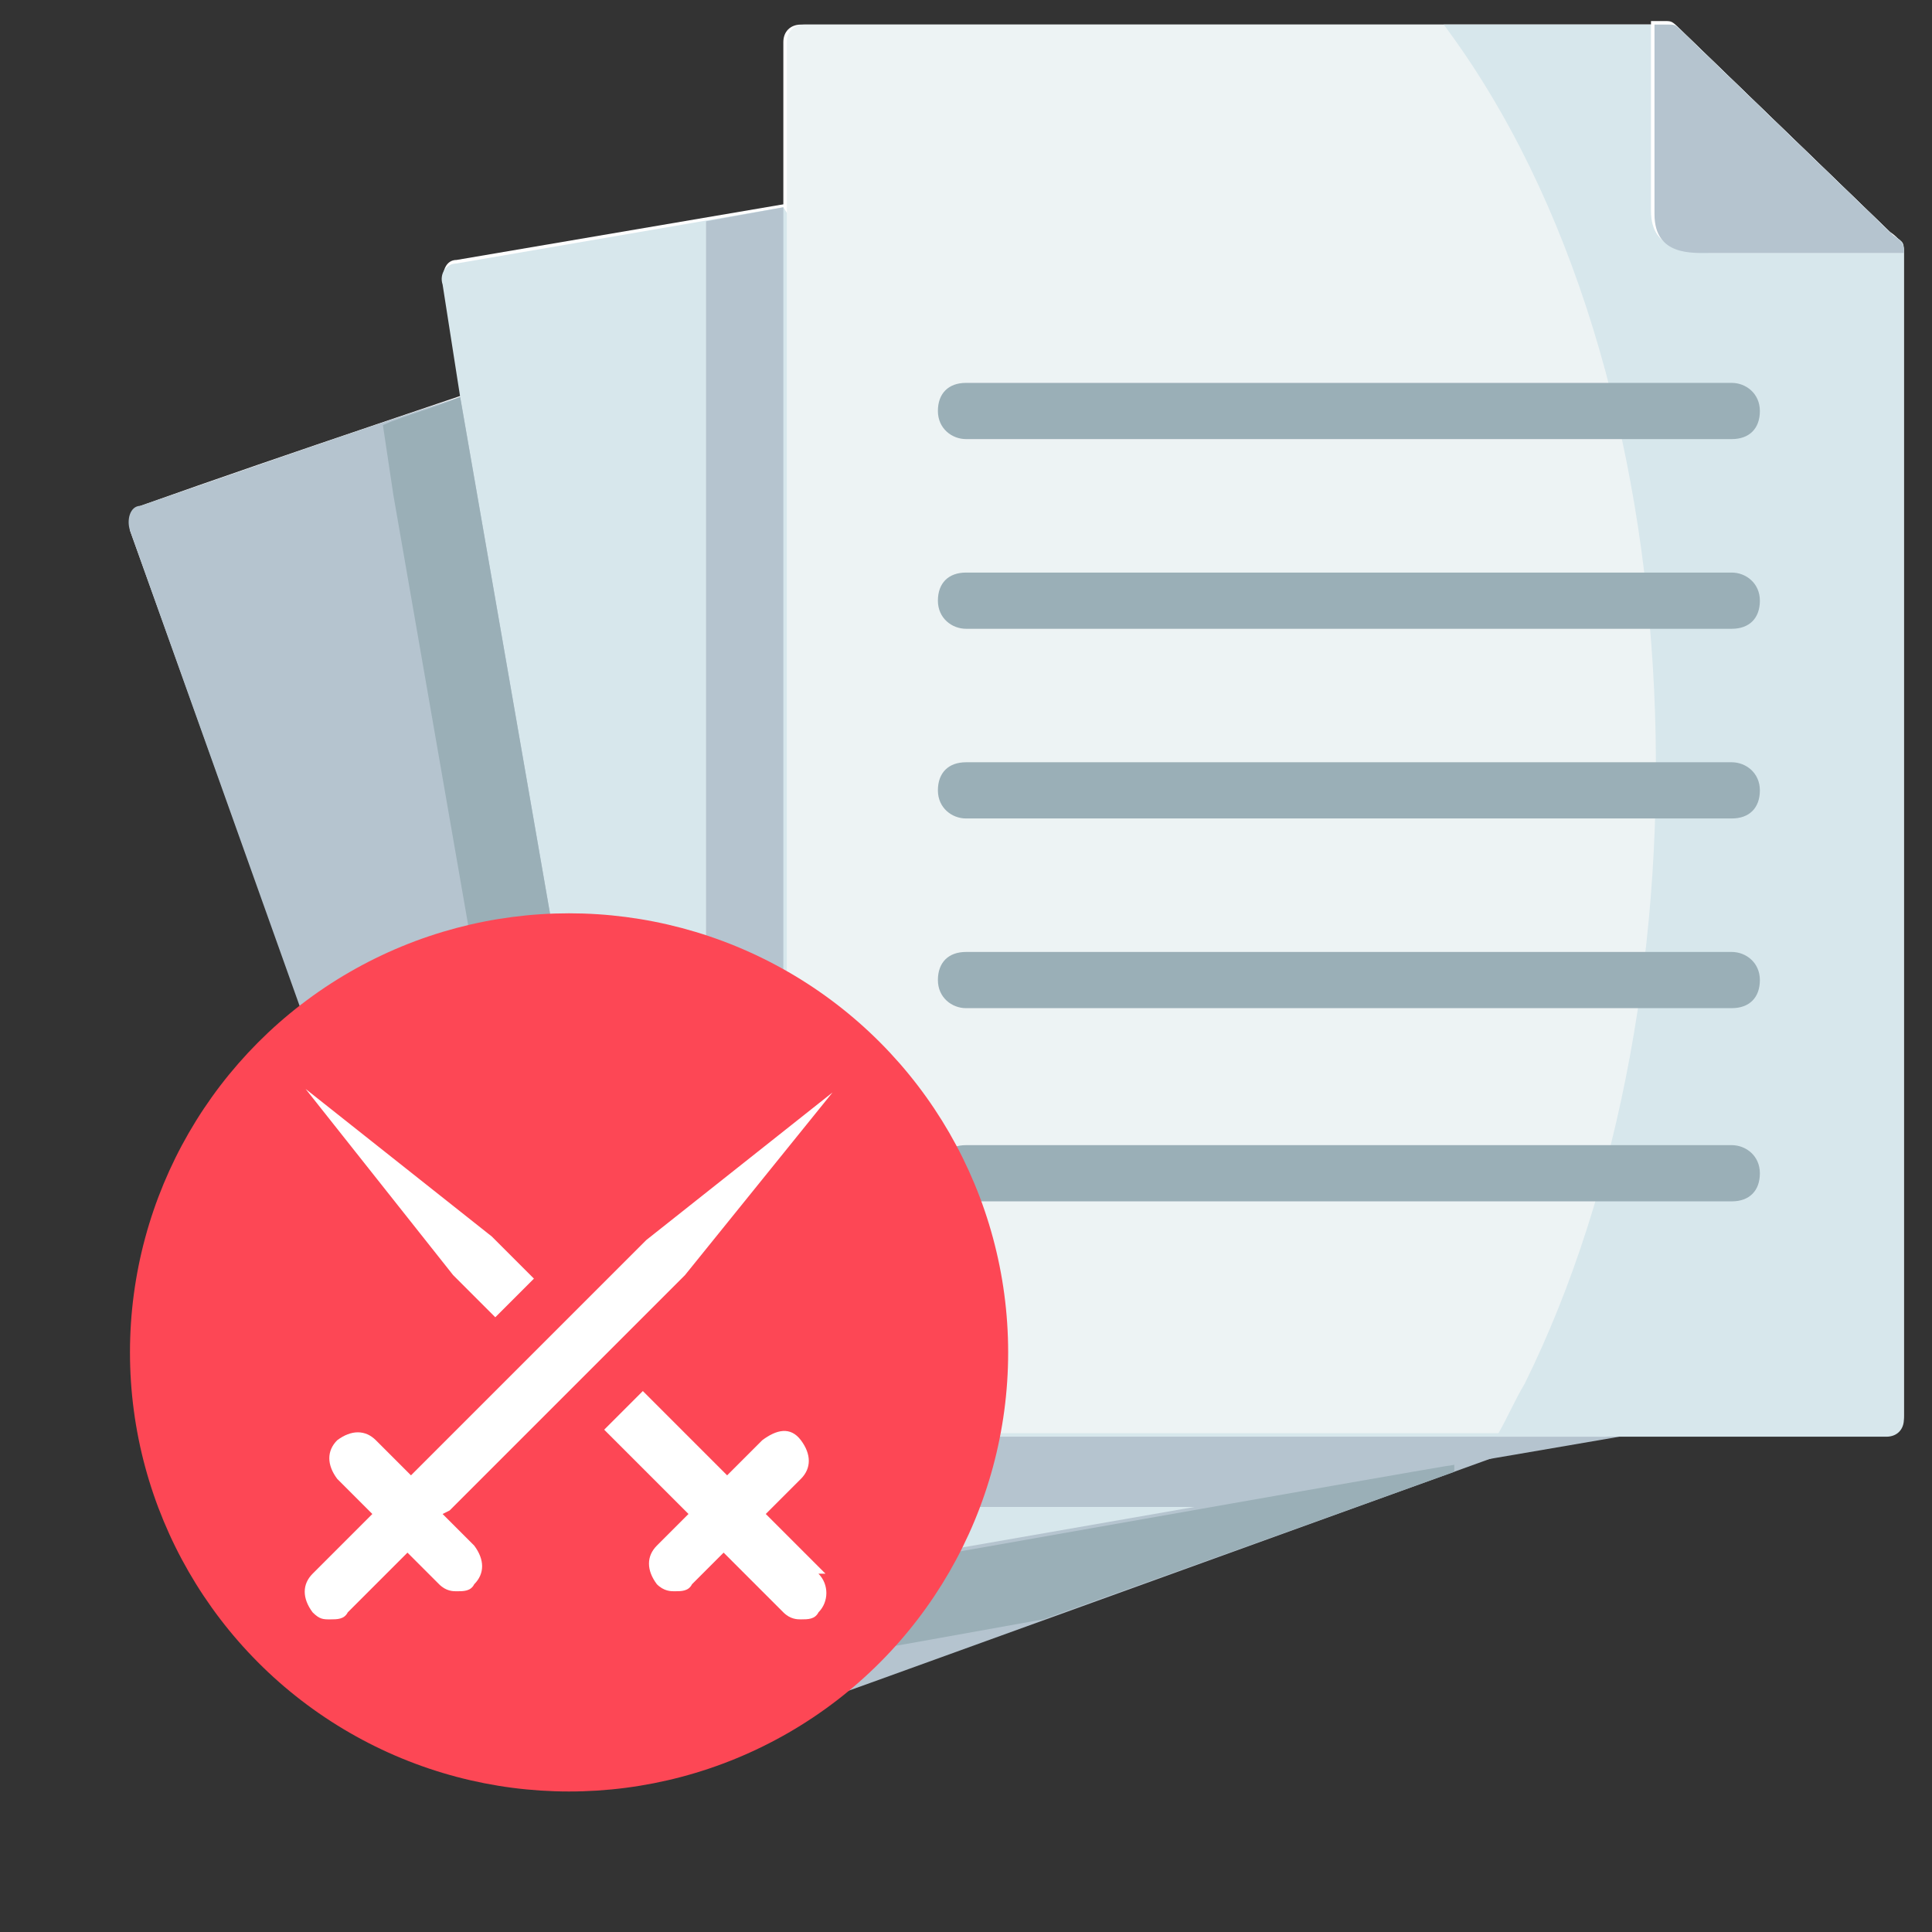<?xml version="1.0" encoding="UTF-8"?>
<svg xmlns="http://www.w3.org/2000/svg" version="1.1" viewBox="0 0 55 55">
  <rect x="0" y="0" width="55" height="55" fill="#333333" stroke="none"/>
  <defs>
    <style>
      .cls-1 {
        fill: #fd4755;
      }

      .cls-1, .cls-2, .cls-3, .cls-4, .cls-5, .cls-6, .cls-7, .cls-8, .cls-9, .cls-10, .cls-11, .cls-12, .cls-13, .cls-14 {
        stroke-width: 0px;
      }

      .cls-2 {
        fill: #edf3f4;
      }

      .cls-2, .cls-5, .cls-6, .cls-10, .cls-13 {
        fill-rule: evenodd;
      }

      .cls-3 {
        fill: #90d8f9;
      }

      .cls-4 {
        fill: #c5d3dd;
      }

      .cls-5 {
        fill: #b5c4cf;
      }

      .cls-6, .cls-11 {
        fill: #9aafb7;
      }

      .cls-7 {
        fill: #e8edf2;
      }

      .cls-8 {
        fill: #9facba;
      }

      .cls-9 {
        fill: #75cef9;
      }

      .cls-10, .cls-12 {
        fill: #fff;
      }

      .cls-15 {
        display: none;
      }

      .cls-13 {
        fill: #d7e7ec;
      }

      .cls-14 {
        fill: #4fc123;
      }
    </style>
  </defs>
  <g id="attack-paper">
    <g>
      <path class="cls-10" d="M10.3,33.5L3.7,15.1c0-.3,0-.6.3-.7,8.7-3.1,18.6-6.1,27-9.7.4-.2.7,0,.8.4l10.4,26.9,2.8,7.9c0,.3,0,.6-.3.7l-20,7.2-7.8,2.8c-.3,0-.6,0-.7-.3l-6-16.8Z"/>
      <path class="cls-10" d="M15.9,27.4l-3.3-19.4c0-.3.1-.6.4-.6l22.9-3.9,5.2-.9c.3-.1.8,0,.9.7l5.7,28.2,1.4,8.3c0,.3-.1.6-.4.6l-20.9,3.6-8.2,1.4c-.3,0-.6-.1-.6-.4l-3-17.6Z"/>
      <path class="cls-10" d="M22.3,21.7v18.6c0,.3.2.5.5.5h30.8c.3,0,.5-.2.5-.5V7.2h-5.5c-.5,0-1.6,0-1.6-1.1V.7h-24.2c-.3,0-.5.2-.5.5v20.5h0Z"/>
      <path class="cls-5" d="M13.1,11.3c-3.1,1-6.2,2.1-9.1,3.1-.3,0-.4.4-.3.7l6.6,18.5,6,16.8c0,.3.4.4.7.3l7.8-2.8,17.7-6.4L13.1,11.3Z"/>
      <path class="cls-13" d="M22.3,5.9l-9.3,1.6c-.3,0-.5.3-.4.6l.5,3.2,2.8,16.1,3,17.6c0,.3.3.5.6.4l8.2-1.4,14.9-2.6,3.5-.6h-1.8L22.3,5.9Z"/>
      <path class="cls-2" d="M54.2,31.6V7.2h0c0-.2,0-.3-.3-.5l-5.9-5.7c-.3-.3-.3-.3-.5-.3h-24.6c-.3,0-.5.2-.5.5v39.1c0,.3.2.5.5.5h30.8c.3,0,.5-.2.5-.5v-8.7Z"/>
      <path class="cls-5" d="M22.3,5.9l-2.2.4v36.1c0,.3.2.5.5.5h13.8l8.2-1.4,3.5-.6h-23.3c-.3,0-.5-.2-.5-.5V5.9h0Z"/>
      <path class="cls-6" d="M15.9,27.4l-2.8-16.1c-.7.3-1.5.5-2.2.8l.3,2,2.8,16.1,3,17.6c0,.3.3.5.6.4l8.2-1.4,3.9-.7,11.7-4.2v-.2c-.1,0-6.9,1.2-6.9,1.2l-6.8,1.2-8.2,1.4c-.3,0-.6-.1-.6-.4l-3-17.6Z"/>
      <path class="cls-13" d="M54.2,31.6V7.2c0-.3,0-.3-.3-.5l-5.9-5.7c-.3-.3-.3-.3-.5-.3h-6.4c7.4,9.9,7.8,27.6,2.3,38.7-.3.5-.5,1-.8,1.5h11.1c.3,0,.5-.2.5-.5v-8.7Z"/>
      <path class="cls-10" d="M47,6c0,1.2,1.1,1.1,1.6,1.1h5.5c0-.2,0-.3-.3-.5l-5.9-5.7c-.3-.3-.3-.3-.5-.3h-.4v5.4Z"/>
      <path class="cls-5" d="M53.9,6.7l-5.9-5.7c-.3-.3-.3-.3-.5-.3h-.4v5.4c0,1.2,1.1,1.1,1.6,1.1h5.5c0-.2,0-.3-.3-.5Z"/>
      <path class="cls-11" d="M49.3,12.5h-21.8c-.4,0-.8-.3-.8-.8s.3-.8.8-.8h21.8c.4,0,.8.3.8.8s-.3.8-.8.8Z"/>
      <path class="cls-11" d="M49.3,17.9h-21.8c-.4,0-.8-.3-.8-.8s.3-.8.8-.8h21.8c.4,0,.8.3.8.8s-.3.8-.8.8Z"/>
      <path class="cls-11" d="M49.3,23.3h-21.8c-.4,0-.8-.3-.8-.8s.3-.8.8-.8h21.8c.4,0,.8.3.8.8s-.3.8-.8.8Z"/>
      <path class="cls-11" d="M49.3,28.7h-21.8c-.4,0-.8-.3-.8-.8s.3-.8.8-.8h21.8c.4,0,.8.3.8.8s-.3.8-.8.8Z"/>
      <path class="cls-11" d="M49.3,34.2h-21.8c-.4,0-.8-.3-.8-.8s.3-.8.8-.8h21.8c.4,0,.8.3.8.8s-.3.8-.8.8Z"/>
    </g>
    <g>
      <circle class="cls-1" cx="16.2" cy="38.5" r="12.5"/>
      <g>
        <path class="cls-12" d="M12.8,43l.2-.2,6.5-6.5,4.2-5.2-5.3,4.2-6.7,6.7-1-1c-.3-.3-.7-.3-1.1,0-.3.3-.3.7,0,1.1l1,1-1.7,1.7c-.3.3-.3.7,0,1.1.2.2.3.2.5.2s.4,0,.5-.2l1.7-1.7.9.9c.2.2.4.2.5.2.2,0,.4,0,.5-.2.3-.3.3-.7,0-1.1l-.9-.9Z"/>
        <polygon class="cls-12" points="14.1 37.5 15.2 36.4 14 35.2 8.7 31 12.9 36.3 14.1 37.5"/>
        <path class="cls-12" d="M23.5,44.8l-1.7-1.7,1-1c.3-.3.3-.7,0-1.1s-.7-.3-1.1,0l-1,1-2.4-2.4-1.1,1.1,2.2,2.2.2.2-.9.9c-.3.3-.3.7,0,1.1.2.2.4.2.5.2.2,0,.4,0,.5-.2l.9-.9,1.7,1.7c.2.2.4.2.5.2.2,0,.4,0,.5-.2.3-.3.3-.8,0-1.1Z"/>
      </g>
    </g>
  </g>
  <g id="attack-blog" class="cls-15">
    <g>
      <path class="cls-7" d="M49.6,45.4H11.9c-1.1,0-2-.9-2-2V11h41.7v32.5c0,1.1-.9,2-2,2Z"/>
      <path class="cls-8" d="M44.3,27.5h-27c-.6,0-1-.5-1-1v-9.4c0-.6.5-1,1-1h27c.6,0,1,.5,1,1v9.4c0,.6-.5,1-1,1h0Z"/>
      <path class="cls-4" d="M12.6,43.4V11h-2.6v32.5c0,1.1.9,2,2,2h2.6c-1.1,0-2-.9-2-2Z"/>
      <path class="cls-3" d="M49.6,5.1H11.9c-1.1,0-2,.9-2,2v5.1h41.7v-5.1c0-1.1-.9-2-2-2Z"/>
      <path class="cls-9" d="M14.6,5.1h-2.6c-1.1,0-2,.9-2,2v5.1h2.6v-5.1c0-1.1.9-2,2-2Z"/>
      <path class="cls-9" d="M14.5,9.6h-.8c-.4,0-.8-.3-.8-.8s.3-.8.8-.8h.8c.4,0,.8.3.8.8s-.3.8-.8.8Z"/>
      <path class="cls-9" d="M18.3,9.6h-.8c-.4,0-.8-.3-.8-.8s.3-.8.8-.8h.8c.4,0,.8.3.8.8s-.3.8-.8.8Z"/>
      <path class="cls-9" d="M22,9.6h-.8c-.4,0-.8-.3-.8-.8s.3-.8.8-.8h.8c.4,0,.8.3.8.8s-.3.8-.8.8Z"/>
      <path class="cls-7" d="M25.4,25.2c-.4,0-.6-.4-.6-.7v-5.3c0-.4.3-.8.8-.8s.8.3.8.8v4.5c.3,0,.7,0,1.1,0h0c.4,0,.8.3.8.8,0,.4-.3.8-.8.8-.6,0-1.9,0-2,0h0Z"/>
      <path class="cls-7" d="M22.7,21.4c.2-.3.3-.6.3-1,0-1.1-.9-2-2-2h-1.5c-.4,0-.8.3-.8.8v5.3c0,.2,0,.4.2.5.1.1.3.2.5.2h0s1.4,0,1.8,0c1.2,0,2.2-1,2.2-2.2s-.3-1.2-.8-1.6h0ZM21,19.9c.3,0,.5.2.5.5s-.2.5-.5.5-.8,0-.8,0v-.9h.8ZM21.3,23.7c-.2,0-.6,0-1.1,0v-1.3c0,0,1.1,0,1.1,0,.4,0,.7.3.7.7,0,.4-.3.7-.7.7Z"/>
      <path class="cls-7" d="M39.8,25.2c-1.9,0-3.4-1.5-3.4-3.4s1.5-3.4,3.4-3.4,1.3.2,1.9.6c.3.2.4.7.2,1-.2.3-.7.4-1,.2-.3-.2-.7-.3-1.1-.3-1,0-1.9.8-1.9,1.9s.8,1.9,1.9,1.9,1.3-.5,1.4-1.1h-.7c-.4,0-.8-.3-.8-.8s.3-.8.8-.8h1.6c.4,0,.8.3.8.8,0,2-1.2,3.4-3,3.4h0Z"/>
      <path class="cls-7" d="M32.1,25.2c-1.9,0-3.4-1.5-3.4-3.4s1.5-3.4,3.4-3.4,3.4,1.5,3.4,3.4-1.5,3.4-3.4,3.4h0ZM32.1,19.9c-1,0-1.9.8-1.9,1.9s.8,1.9,1.9,1.9,1.9-.8,1.9-1.9-.8-1.9-1.9-1.9Z"/>
      <path class="cls-8" d="M45.3,32.8h-15.3c-.4,0-.8-.3-.8-.8s.3-.8.8-.8h15.3c.4,0,.8.3.8.8s-.3.8-.8.8Z"/>
      <path class="cls-8" d="M45.3,36.2h-15.3c-.4,0-.8-.3-.8-.8s.3-.8.8-.8h15.3c.4,0,.8.3.8.8s-.3.8-.8.8Z"/>
      <path class="cls-8" d="M45.3,39.7h-15.3c-.4,0-.8-.3-.8-.8s.3-.8.8-.8h15.3c.4,0,.8.3.8.8s-.3.8-.8.8Z"/>
    </g>
    <polygon class="cls-12" points="23.5 30.2 23.5 30.2 23.7 30.2 23.5 30.2"/>
    <g>
      <circle class="cls-1" cx="16.2" cy="38.5" r="12.5"/>
      <g>
        <path class="cls-12" d="M12.8,43l.2-.2,6.5-6.5,4.2-5.2-5.3,4.2-6.7,6.7-1-1c-.3-.3-.7-.3-1.1,0-.3.3-.3.7,0,1.1l1,1-1.7,1.7c-.3.3-.3.7,0,1.1.2.2.3.2.5.2s.4,0,.5-.2l1.7-1.7.9.9c.2.2.4.2.5.2.2,0,.4,0,.5-.2.3-.3.3-.7,0-1.1l-.9-.9Z"/>
        <polygon class="cls-12" points="14.1 37.5 15.2 36.4 14 35.2 8.7 31 12.9 36.3 14.1 37.5"/>
        <path class="cls-12" d="M23.5,44.8l-1.7-1.7,1-1c.3-.3.3-.7,0-1.1s-.7-.3-1.1,0l-1,1-2.4-2.4-1.1,1.1,2.2,2.2.2.2-.9.9c-.3.3-.3.7,0,1.1.2.2.4.2.5.2.2,0,.4,0,.5-.2l.9-.9,1.7,1.7c.2.2.4.2.5.2.2,0,.4,0,.5-.2.3-.3.3-.8,0-1.1Z"/>
      </g>
    </g>
  </g>
  <g id="defense-paper" class="cls-15">
    <g>
      <g>
        <path class="cls-10" d="M10.3,33.5L3.7,15.1c0-.3,0-.6.3-.7,8.7-3.1,18.6-6.1,27-9.7.4-.2.7,0,.8.4l10.4,26.9,2.8,7.9c0,.3,0,.6-.3.7l-20,7.2-7.8,2.8c-.3,0-.6,0-.7-.3l-6-16.8Z"/>
        <path class="cls-10" d="M15.9,27.4l-3.3-19.4c0-.3.1-.6.4-.6l22.9-3.9,5.2-.9c.3-.1.8,0,.9.7l5.7,28.2,1.4,8.3c0,.3-.1.6-.4.6l-20.9,3.6-8.2,1.4c-.3,0-.6-.1-.6-.4l-3-17.6Z"/>
        <path class="cls-10" d="M22.3,21.7v18.6c0,.3.2.5.5.5h30.8c.3,0,.5-.2.5-.5V7.2h-5.5c-.5,0-1.6,0-1.6-1.1V.7h-24.2c-.3,0-.5.2-.5.5v20.5h0Z"/>
        <path class="cls-5" d="M13.1,11.3c-3.1,1-6.2,2.1-9.1,3.1-.3,0-.4.4-.3.7l6.6,18.5,6,16.8c0,.3.4.4.7.3l7.8-2.8,17.7-6.4L13.1,11.3Z"/>
        <path class="cls-13" d="M22.3,5.9l-9.3,1.6c-.3,0-.5.3-.4.6l.5,3.2,2.8,16.1,3,17.6c0,.3.3.5.6.4l8.2-1.4,14.9-2.6,3.5-.6h-1.8L22.3,5.9Z"/>
        <path class="cls-2" d="M54.2,31.6V7.2h0c0-.2,0-.3-.3-.5l-5.9-5.7c-.3-.3-.3-.3-.5-.3h-24.6c-.3,0-.5.2-.5.5v39.1c0,.3.2.5.5.5h30.8c.3,0,.5-.2.5-.5v-8.7Z"/>
        <path class="cls-5" d="M22.3,5.9l-2.2.4v36.1c0,.3.2.5.5.5h13.8l8.2-1.4,3.5-.6h-23.3c-.3,0-.5-.2-.5-.5V5.9h0Z"/>
        <path class="cls-6" d="M15.9,27.4l-2.8-16.1c-.7.3-1.5.5-2.2.8l.3,2,2.8,16.1,3,17.6c0,.3.3.5.6.4l8.2-1.4,3.9-.7,11.7-4.2v-.2c-.1,0-6.9,1.2-6.9,1.2l-6.8,1.2-8.2,1.4c-.3,0-.6-.1-.6-.4l-3-17.6Z"/>
        <path class="cls-13" d="M54.2,31.6V7.2c0-.3,0-.3-.3-.5l-5.9-5.7c-.3-.3-.3-.3-.5-.3h-6.4c7.4,9.9,7.8,27.6,2.3,38.7-.3.5-.5,1-.8,1.5h11.1c.3,0,.5-.2.5-.5v-8.7Z"/>
        <path class="cls-10" d="M47,6c0,1.2,1.1,1.1,1.6,1.1h5.5c0-.2,0-.3-.3-.5l-5.9-5.7c-.3-.3-.3-.3-.5-.3h-.4v5.4Z"/>
        <path class="cls-5" d="M53.9,6.7l-5.9-5.7c-.3-.3-.3-.3-.5-.3h-.4v5.4c0,1.2,1.1,1.1,1.6,1.1h5.5c0-.2,0-.3-.3-.5Z"/>
        <path class="cls-11" d="M49.3,12.5h-21.8c-.4,0-.8-.3-.8-.8s.3-.8.8-.8h21.8c.4,0,.8.3.8.8s-.3.8-.8.8Z"/>
        <path class="cls-11" d="M49.3,17.9h-21.8c-.4,0-.8-.3-.8-.8s.3-.8.8-.8h21.8c.4,0,.8.3.8.8s-.3.8-.8.8Z"/>
        <path class="cls-11" d="M49.3,23.3h-21.8c-.4,0-.8-.3-.8-.8s.3-.8.8-.8h21.8c.4,0,.8.3.8.8s-.3.8-.8.8Z"/>
        <path class="cls-11" d="M49.3,28.7h-21.8c-.4,0-.8-.3-.8-.8s.3-.8.8-.8h21.8c.4,0,.8.3.8.8s-.3.8-.8.8Z"/>
        <path class="cls-11" d="M49.3,34.2h-21.8c-.4,0-.8-.3-.8-.8s.3-.8.8-.8h21.8c.4,0,.8.3.8.8s-.3.8-.8.8Z"/>
      </g>
      <g>
        <circle class="cls-14" cx="16.2" cy="38.5" r="12.5"/>
        <path class="cls-12" d="M16.2,31l-6.4,2.3v5.2c0,5.9,6.2,7.4,6.3,7.5h.1s.1,0,.1,0c0,0,6.3-1.6,6.3-7.5v-5.2l-6.4-2.3Z"/>
        <path class="cls-14" d="M15.9,39.3l3.1-3.1c.3-.3.7-.3,1,0s.3.7,0,1l-3.6,3.6c-.3.3-.7.3-1,0l-2-2c-.3-.3-.3-.7,0-1s.7-.3,1,0l1.5,1.5Z"/>
      </g>
    </g>
  </g>
  <g id="defense-blog" class="cls-15">
    <g>
      <path class="cls-7" d="M49.6,45.4H11.9c-1.1,0-2-.9-2-2V11h41.7v32.5c0,1.1-.9,2-2,2Z"/>
      <path class="cls-8" d="M44.3,27.5h-27c-.6,0-1-.5-1-1v-9.4c0-.6.5-1,1-1h27c.6,0,1,.5,1,1v9.4c0,.6-.5,1-1,1h0Z"/>
      <path class="cls-4" d="M12.6,43.4V11h-2.6v32.5c0,1.1.9,2,2,2h2.6c-1.1,0-2-.9-2-2Z"/>
      <path class="cls-3" d="M49.6,5.1H11.9c-1.1,0-2,.9-2,2v5.1h41.7v-5.1c0-1.1-.9-2-2-2Z"/>
      <path class="cls-9" d="M14.6,5.1h-2.6c-1.1,0-2,.9-2,2v5.1h2.6v-5.1c0-1.1.9-2,2-2Z"/>
      <path class="cls-9" d="M14.5,9.6h-.8c-.4,0-.8-.3-.8-.8s.3-.8.8-.8h.8c.4,0,.8.3.8.8s-.3.8-.8.8Z"/>
      <path class="cls-9" d="M18.3,9.6h-.8c-.4,0-.8-.3-.8-.8s.3-.8.8-.8h.8c.4,0,.8.3.8.8s-.3.8-.8.8Z"/>
      <path class="cls-9" d="M22,9.6h-.8c-.4,0-.8-.3-.8-.8s.3-.8.8-.8h.8c.4,0,.8.3.8.8s-.3.8-.8.8Z"/>
      <path class="cls-7" d="M25.4,25.2c-.4,0-.6-.4-.6-.7v-5.3c0-.4.3-.8.8-.8s.8.3.8.8v4.5c.3,0,.7,0,1.1,0h0c.4,0,.8.3.8.8,0,.4-.3.8-.8.8-.6,0-1.9,0-2,0h0Z"/>
      <path class="cls-7" d="M22.7,21.4c.2-.3.3-.6.3-1,0-1.1-.9-2-2-2h-1.5c-.4,0-.8.3-.8.8v5.3c0,.2,0,.4.2.5.1.1.3.2.5.2h0s1.4,0,1.8,0c1.2,0,2.2-1,2.2-2.2s-.3-1.2-.8-1.6h0ZM21,19.9c.3,0,.5.2.5.5s-.2.5-.5.5-.8,0-.8,0v-.9h.8ZM21.3,23.7c-.2,0-.6,0-1.1,0v-1.3c0,0,1.1,0,1.1,0,.4,0,.7.3.7.7,0,.4-.3.7-.7.7Z"/>
      <path class="cls-7" d="M39.8,25.2c-1.9,0-3.4-1.5-3.4-3.4s1.5-3.4,3.4-3.4,1.3.2,1.9.6c.3.2.4.7.2,1-.2.3-.7.4-1,.2-.3-.2-.7-.3-1.1-.3-1,0-1.9.8-1.9,1.9s.8,1.9,1.9,1.9,1.3-.5,1.4-1.1h-.7c-.4,0-.8-.3-.8-.8s.3-.8.8-.8h1.6c.4,0,.8.3.8.8,0,2-1.2,3.4-3,3.4h0Z"/>
      <path class="cls-7" d="M32.1,25.2c-1.9,0-3.4-1.5-3.4-3.4s1.5-3.4,3.4-3.4,3.4,1.5,3.4,3.4-1.5,3.4-3.4,3.4h0ZM32.1,19.9c-1,0-1.9.8-1.9,1.9s.8,1.9,1.9,1.9,1.9-.8,1.9-1.9-.8-1.9-1.9-1.9Z"/>
      <path class="cls-8" d="M45.3,32.8h-15.3c-.4,0-.8-.3-.8-.8s.3-.8.8-.8h15.3c.4,0,.8.3.8.8s-.3.8-.8.8Z"/>
      <path class="cls-8" d="M45.3,36.2h-15.3c-.4,0-.8-.3-.8-.8s.3-.8.8-.8h15.3c.4,0,.8.3.8.8s-.3.8-.8.8Z"/>
      <path class="cls-8" d="M45.3,39.7h-15.3c-.4,0-.8-.3-.8-.8s.3-.8.8-.8h15.3c.4,0,.8.3.8.8s-.3.8-.8.8Z"/>
    </g>
    <g>
      <circle class="cls-14" cx="16.2" cy="38.5" r="12.5"/>
      <path class="cls-12" d="M16.2,31l-6.4,2.3v5.2c0,5.9,6.2,7.4,6.3,7.5h.1s.1,0,.1,0c0,0,6.3-1.6,6.3-7.5v-5.2l-6.4-2.3Z"/>
      <path class="cls-14" d="M15.9,39.3l3.1-3.1c.3-.3.7-.3,1,0s.3.7,0,1l-3.6,3.6c-.3.3-.7.3-1,0l-2-2c-.3-.3-.3-.7,0-1s.7-.3,1,0l1.5,1.5Z"/>
    </g>
  </g>
</svg>